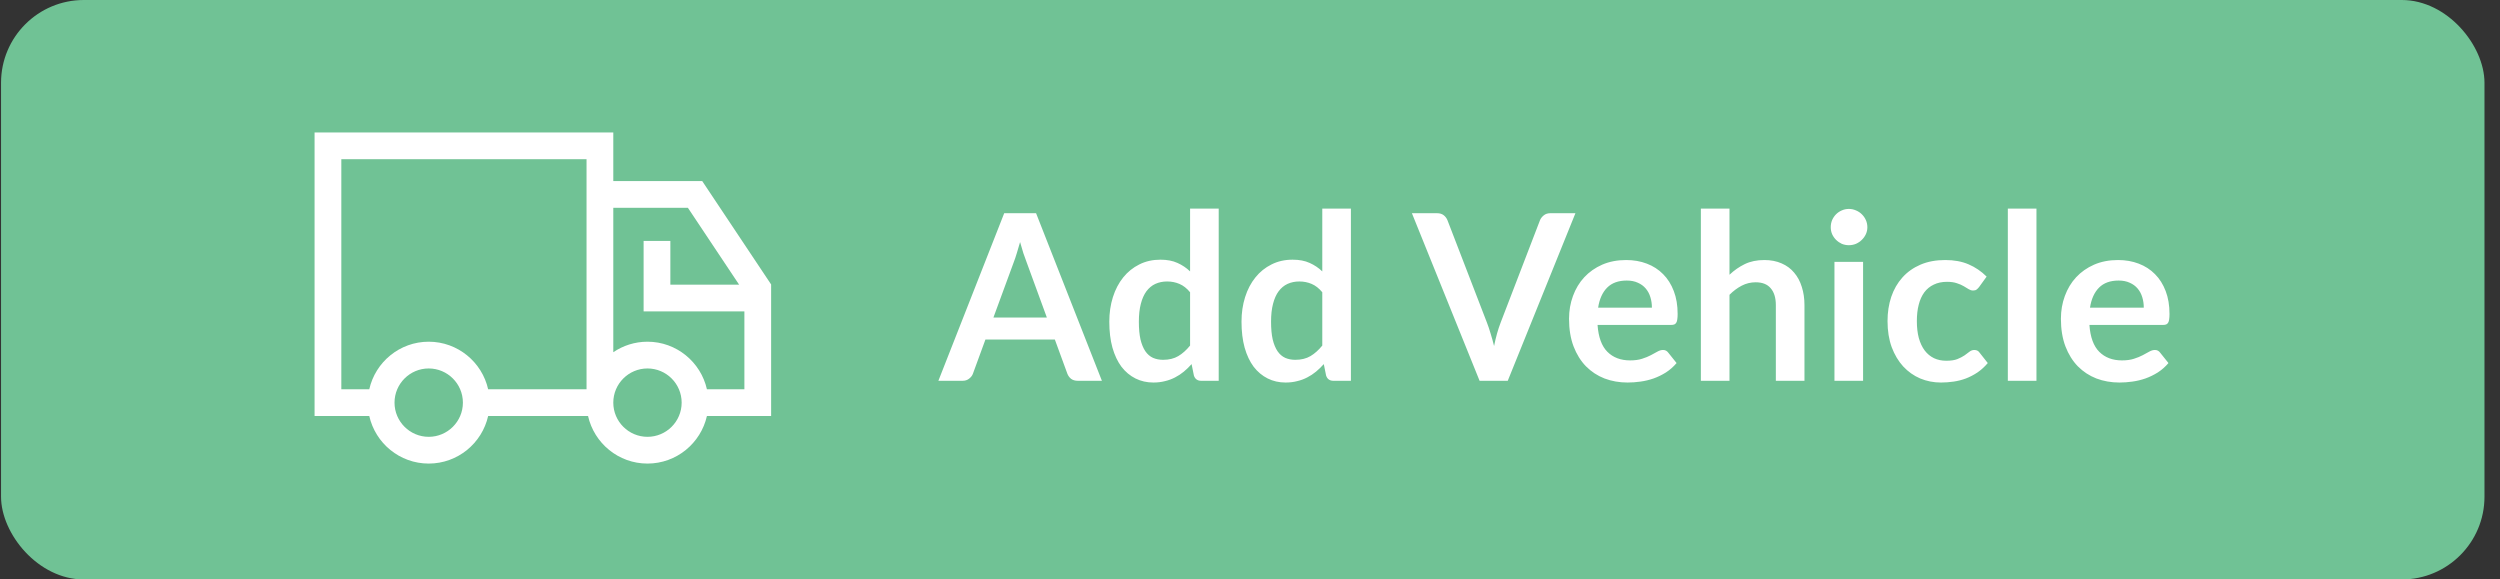 <svg width="151" height="35" viewBox="0 0 151 35" fill="none" xmlns="http://www.w3.org/2000/svg">
<rect x="0" y="0" width="151" height="35" fill="#333333" stroke="none"/>
<rect x="0.063" width="150" height="35" rx="5" fill="#70C295"/>
<path d="M66.555 23H65.099C64.936 23 64.8 22.96 64.693 22.881C64.59 22.797 64.516 22.694 64.469 22.573L63.713 20.508H59.52L58.764 22.573C58.727 22.68 58.652 22.778 58.54 22.867C58.432 22.956 58.3 23 58.141 23H56.678L60.654 12.878H62.579L66.555 23ZM60.003 19.178H63.23L61.998 15.811C61.942 15.662 61.879 15.487 61.809 15.286C61.743 15.081 61.678 14.859 61.613 14.621C61.547 14.859 61.482 15.081 61.417 15.286C61.356 15.491 61.295 15.671 61.235 15.825L60.003 19.178ZM72.553 23C72.329 23 72.182 22.895 72.112 22.685L71.972 21.992C71.823 22.16 71.667 22.312 71.503 22.447C71.34 22.582 71.163 22.699 70.971 22.797C70.785 22.895 70.582 22.97 70.362 23.021C70.148 23.077 69.914 23.105 69.662 23.105C69.27 23.105 68.911 23.023 68.584 22.86C68.258 22.697 67.975 22.461 67.737 22.153C67.504 21.84 67.322 21.455 67.191 20.998C67.065 20.541 67.002 20.018 67.002 19.43C67.002 18.898 67.075 18.403 67.219 17.946C67.364 17.489 67.572 17.092 67.842 16.756C68.113 16.42 68.437 16.159 68.815 15.972C69.193 15.781 69.618 15.685 70.089 15.685C70.491 15.685 70.834 15.75 71.118 15.881C71.403 16.007 71.657 16.177 71.881 16.392V12.598H73.61V23H72.553ZM70.25 21.733C70.61 21.733 70.915 21.658 71.167 21.509C71.419 21.36 71.657 21.147 71.881 20.872V17.652C71.685 17.414 71.471 17.246 71.237 17.148C71.009 17.05 70.761 17.001 70.495 17.001C70.234 17.001 69.996 17.05 69.781 17.148C69.571 17.246 69.392 17.395 69.242 17.596C69.098 17.792 68.986 18.044 68.906 18.352C68.827 18.655 68.787 19.015 68.787 19.43C68.787 19.85 68.82 20.207 68.885 20.501C68.955 20.79 69.053 21.028 69.179 21.215C69.305 21.397 69.459 21.53 69.641 21.614C69.823 21.693 70.026 21.733 70.25 21.733ZM80.538 23C80.314 23 80.167 22.895 80.097 22.685L79.957 21.992C79.807 22.16 79.651 22.312 79.488 22.447C79.324 22.582 79.147 22.699 78.956 22.797C78.769 22.895 78.566 22.97 78.347 23.021C78.132 23.077 77.899 23.105 77.647 23.105C77.255 23.105 76.895 23.023 76.569 22.86C76.242 22.697 75.96 22.461 75.722 22.153C75.488 21.84 75.306 21.455 75.176 20.998C75.05 20.541 74.987 20.018 74.987 19.43C74.987 18.898 75.059 18.403 75.204 17.946C75.348 17.489 75.556 17.092 75.827 16.756C76.097 16.42 76.422 16.159 76.8 15.972C77.178 15.781 77.602 15.685 78.074 15.685C78.475 15.685 78.818 15.75 79.103 15.881C79.387 16.007 79.642 16.177 79.866 16.392V12.598H81.595V23H80.538ZM78.235 21.733C78.594 21.733 78.9 21.658 79.152 21.509C79.404 21.36 79.642 21.147 79.866 20.872V17.652C79.67 17.414 79.455 17.246 79.222 17.148C78.993 17.05 78.746 17.001 78.48 17.001C78.218 17.001 77.98 17.05 77.766 17.148C77.556 17.246 77.376 17.395 77.227 17.596C77.082 17.792 76.97 18.044 76.891 18.352C76.811 18.655 76.772 19.015 76.772 19.43C76.772 19.85 76.804 20.207 76.87 20.501C76.94 20.79 77.038 21.028 77.164 21.215C77.29 21.397 77.444 21.53 77.626 21.614C77.808 21.693 78.011 21.733 78.235 21.733ZM85.279 12.878H86.798C86.961 12.878 87.094 12.918 87.197 12.997C87.3 13.076 87.377 13.179 87.428 13.305L89.808 19.479C89.887 19.68 89.962 19.901 90.032 20.144C90.107 20.382 90.177 20.634 90.242 20.9C90.349 20.363 90.482 19.89 90.641 19.479L93.014 13.305C93.056 13.198 93.131 13.1 93.238 13.011C93.345 12.922 93.478 12.878 93.637 12.878H95.156L91.068 23H89.367L85.279 12.878ZM98.221 15.706C98.674 15.706 99.089 15.778 99.467 15.923C99.85 16.068 100.179 16.28 100.454 16.56C100.73 16.835 100.944 17.176 101.098 17.582C101.252 17.983 101.329 18.443 101.329 18.961C101.329 19.092 101.322 19.201 101.308 19.29C101.299 19.374 101.278 19.442 101.245 19.493C101.217 19.54 101.178 19.575 101.126 19.598C101.075 19.617 101.01 19.626 100.93 19.626H96.492C96.544 20.363 96.742 20.905 97.087 21.25C97.433 21.595 97.89 21.768 98.459 21.768C98.739 21.768 98.98 21.735 99.18 21.67C99.386 21.605 99.563 21.532 99.712 21.453C99.866 21.374 99.999 21.301 100.111 21.236C100.228 21.171 100.34 21.138 100.447 21.138C100.517 21.138 100.578 21.152 100.629 21.18C100.681 21.208 100.725 21.248 100.762 21.299L101.266 21.929C101.075 22.153 100.86 22.342 100.622 22.496C100.384 22.645 100.135 22.767 99.873 22.86C99.617 22.949 99.353 23.012 99.082 23.049C98.816 23.086 98.557 23.105 98.305 23.105C97.806 23.105 97.342 23.023 96.912 22.86C96.483 22.692 96.11 22.447 95.792 22.125C95.475 21.798 95.225 21.397 95.043 20.921C94.861 20.44 94.77 19.885 94.77 19.255C94.77 18.765 94.85 18.305 95.008 17.876C95.167 17.442 95.393 17.066 95.687 16.749C95.986 16.427 96.348 16.173 96.772 15.986C97.202 15.799 97.685 15.706 98.221 15.706ZM98.256 16.945C97.752 16.945 97.358 17.087 97.073 17.372C96.789 17.657 96.607 18.06 96.527 18.583H99.775C99.775 18.359 99.745 18.149 99.684 17.953C99.624 17.752 99.53 17.577 99.404 17.428C99.278 17.279 99.12 17.162 98.928 17.078C98.737 16.989 98.513 16.945 98.256 16.945ZM102.732 23V12.598H104.461V16.595C104.741 16.329 105.049 16.114 105.385 15.951C105.721 15.788 106.115 15.706 106.568 15.706C106.96 15.706 107.307 15.774 107.611 15.909C107.914 16.04 108.166 16.226 108.367 16.469C108.572 16.707 108.726 16.994 108.829 17.33C108.936 17.661 108.99 18.028 108.99 18.429V23H107.261V18.429C107.261 17.99 107.158 17.652 106.953 17.414C106.752 17.171 106.449 17.05 106.043 17.05C105.744 17.05 105.464 17.118 105.203 17.253C104.941 17.388 104.694 17.573 104.461 17.806V23H102.732ZM112.53 15.818V23H110.801V15.818H112.53ZM112.789 13.725C112.789 13.874 112.758 14.014 112.698 14.145C112.637 14.276 112.555 14.39 112.453 14.488C112.355 14.586 112.238 14.665 112.103 14.726C111.967 14.782 111.823 14.81 111.669 14.81C111.519 14.81 111.377 14.782 111.242 14.726C111.111 14.665 110.997 14.586 110.899 14.488C110.801 14.39 110.721 14.276 110.661 14.145C110.605 14.014 110.577 13.874 110.577 13.725C110.577 13.571 110.605 13.426 110.661 13.291C110.721 13.156 110.801 13.039 110.899 12.941C110.997 12.843 111.111 12.766 111.242 12.71C111.377 12.649 111.519 12.619 111.669 12.619C111.823 12.619 111.967 12.649 112.103 12.71C112.238 12.766 112.355 12.843 112.453 12.941C112.555 13.039 112.637 13.156 112.698 13.291C112.758 13.426 112.789 13.571 112.789 13.725ZM119.537 17.337C119.485 17.402 119.434 17.454 119.383 17.491C119.336 17.528 119.266 17.547 119.173 17.547C119.084 17.547 118.998 17.521 118.914 17.47C118.83 17.414 118.729 17.353 118.613 17.288C118.496 17.218 118.356 17.157 118.193 17.106C118.034 17.05 117.836 17.022 117.598 17.022C117.294 17.022 117.028 17.078 116.8 17.19C116.571 17.297 116.38 17.454 116.226 17.659C116.076 17.864 115.964 18.114 115.89 18.408C115.815 18.697 115.778 19.026 115.778 19.395C115.778 19.778 115.817 20.118 115.897 20.417C115.981 20.716 116.1 20.968 116.254 21.173C116.408 21.374 116.594 21.528 116.814 21.635C117.033 21.738 117.28 21.789 117.556 21.789C117.831 21.789 118.053 21.756 118.221 21.691C118.393 21.621 118.538 21.546 118.655 21.467C118.771 21.383 118.872 21.308 118.956 21.243C119.044 21.173 119.142 21.138 119.25 21.138C119.39 21.138 119.495 21.192 119.565 21.299L120.062 21.929C119.87 22.153 119.663 22.342 119.439 22.496C119.215 22.645 118.981 22.767 118.739 22.86C118.501 22.949 118.253 23.012 117.997 23.049C117.74 23.086 117.486 23.105 117.234 23.105C116.79 23.105 116.373 23.023 115.981 22.86C115.589 22.692 115.246 22.449 114.952 22.132C114.662 21.815 114.431 21.427 114.259 20.97C114.091 20.508 114.007 19.983 114.007 19.395C114.007 18.868 114.081 18.38 114.231 17.932C114.385 17.479 114.609 17.09 114.903 16.763C115.197 16.432 115.561 16.173 115.995 15.986C116.429 15.799 116.928 15.706 117.493 15.706C118.029 15.706 118.498 15.792 118.9 15.965C119.306 16.138 119.67 16.385 119.992 16.707L119.537 17.337ZM123.002 12.598V23H121.273V12.598H123.002ZM127.93 15.706C128.383 15.706 128.798 15.778 129.176 15.923C129.559 16.068 129.888 16.28 130.163 16.56C130.439 16.835 130.653 17.176 130.807 17.582C130.961 17.983 131.038 18.443 131.038 18.961C131.038 19.092 131.031 19.201 131.017 19.29C131.008 19.374 130.987 19.442 130.954 19.493C130.926 19.54 130.887 19.575 130.835 19.598C130.784 19.617 130.719 19.626 130.639 19.626H126.201C126.253 20.363 126.451 20.905 126.796 21.25C127.142 21.595 127.599 21.768 128.168 21.768C128.448 21.768 128.689 21.735 128.889 21.67C129.095 21.605 129.272 21.532 129.421 21.453C129.575 21.374 129.708 21.301 129.82 21.236C129.937 21.171 130.049 21.138 130.156 21.138C130.226 21.138 130.287 21.152 130.338 21.18C130.39 21.208 130.434 21.248 130.471 21.299L130.975 21.929C130.784 22.153 130.569 22.342 130.331 22.496C130.093 22.645 129.844 22.767 129.582 22.86C129.326 22.949 129.062 23.012 128.791 23.049C128.525 23.086 128.266 23.105 128.014 23.105C127.515 23.105 127.051 23.023 126.621 22.86C126.192 22.692 125.819 22.447 125.501 22.125C125.184 21.798 124.934 21.397 124.752 20.921C124.57 20.44 124.479 19.885 124.479 19.255C124.479 18.765 124.559 18.305 124.717 17.876C124.876 17.442 125.102 17.066 125.396 16.749C125.695 16.427 126.057 16.173 126.481 15.986C126.911 15.799 127.394 15.706 127.93 15.706ZM127.965 16.945C127.461 16.945 127.067 17.087 126.782 17.372C126.498 17.657 126.316 18.06 126.236 18.583H129.484C129.484 18.359 129.454 18.149 129.393 17.953C129.333 17.752 129.239 17.577 129.113 17.428C128.987 17.279 128.829 17.162 128.637 17.078C128.446 16.989 128.222 16.945 127.965 16.945Z" fill="white"/>
<path d="M42.413 10.935H37.043V8H19V25.127H22.304C22.673 26.769 24.142 28 25.894 28C27.646 28 29.115 26.769 29.484 25.127H35.518C35.887 26.769 37.356 28 39.108 28C40.859 28 42.328 26.769 42.698 25.127H46.576V17.181L42.413 10.935ZM25.894 26.384C24.756 26.384 23.829 25.458 23.829 24.32C23.829 23.181 24.756 22.255 25.894 22.255C27.032 22.255 27.959 23.181 27.959 24.32C27.959 25.458 27.032 26.384 25.894 26.384ZM35.427 23.512H29.484C29.115 21.87 27.646 20.639 25.894 20.639C24.142 20.639 22.673 21.87 22.304 23.512H20.616V9.616H35.427V23.512ZM39.108 26.384C37.969 26.384 37.043 25.458 37.043 24.32C37.043 23.181 37.969 22.255 39.108 22.255C40.246 22.255 41.172 23.181 41.172 24.32C41.172 25.458 40.246 26.384 39.108 26.384ZM44.961 23.512H42.698C42.328 21.87 40.859 20.639 39.108 20.639C38.343 20.639 37.632 20.874 37.043 21.274V12.55H41.548L44.642 17.192H40.49V14.553H38.874V18.808H44.961V23.512Z" fill="white"/>
</svg>
